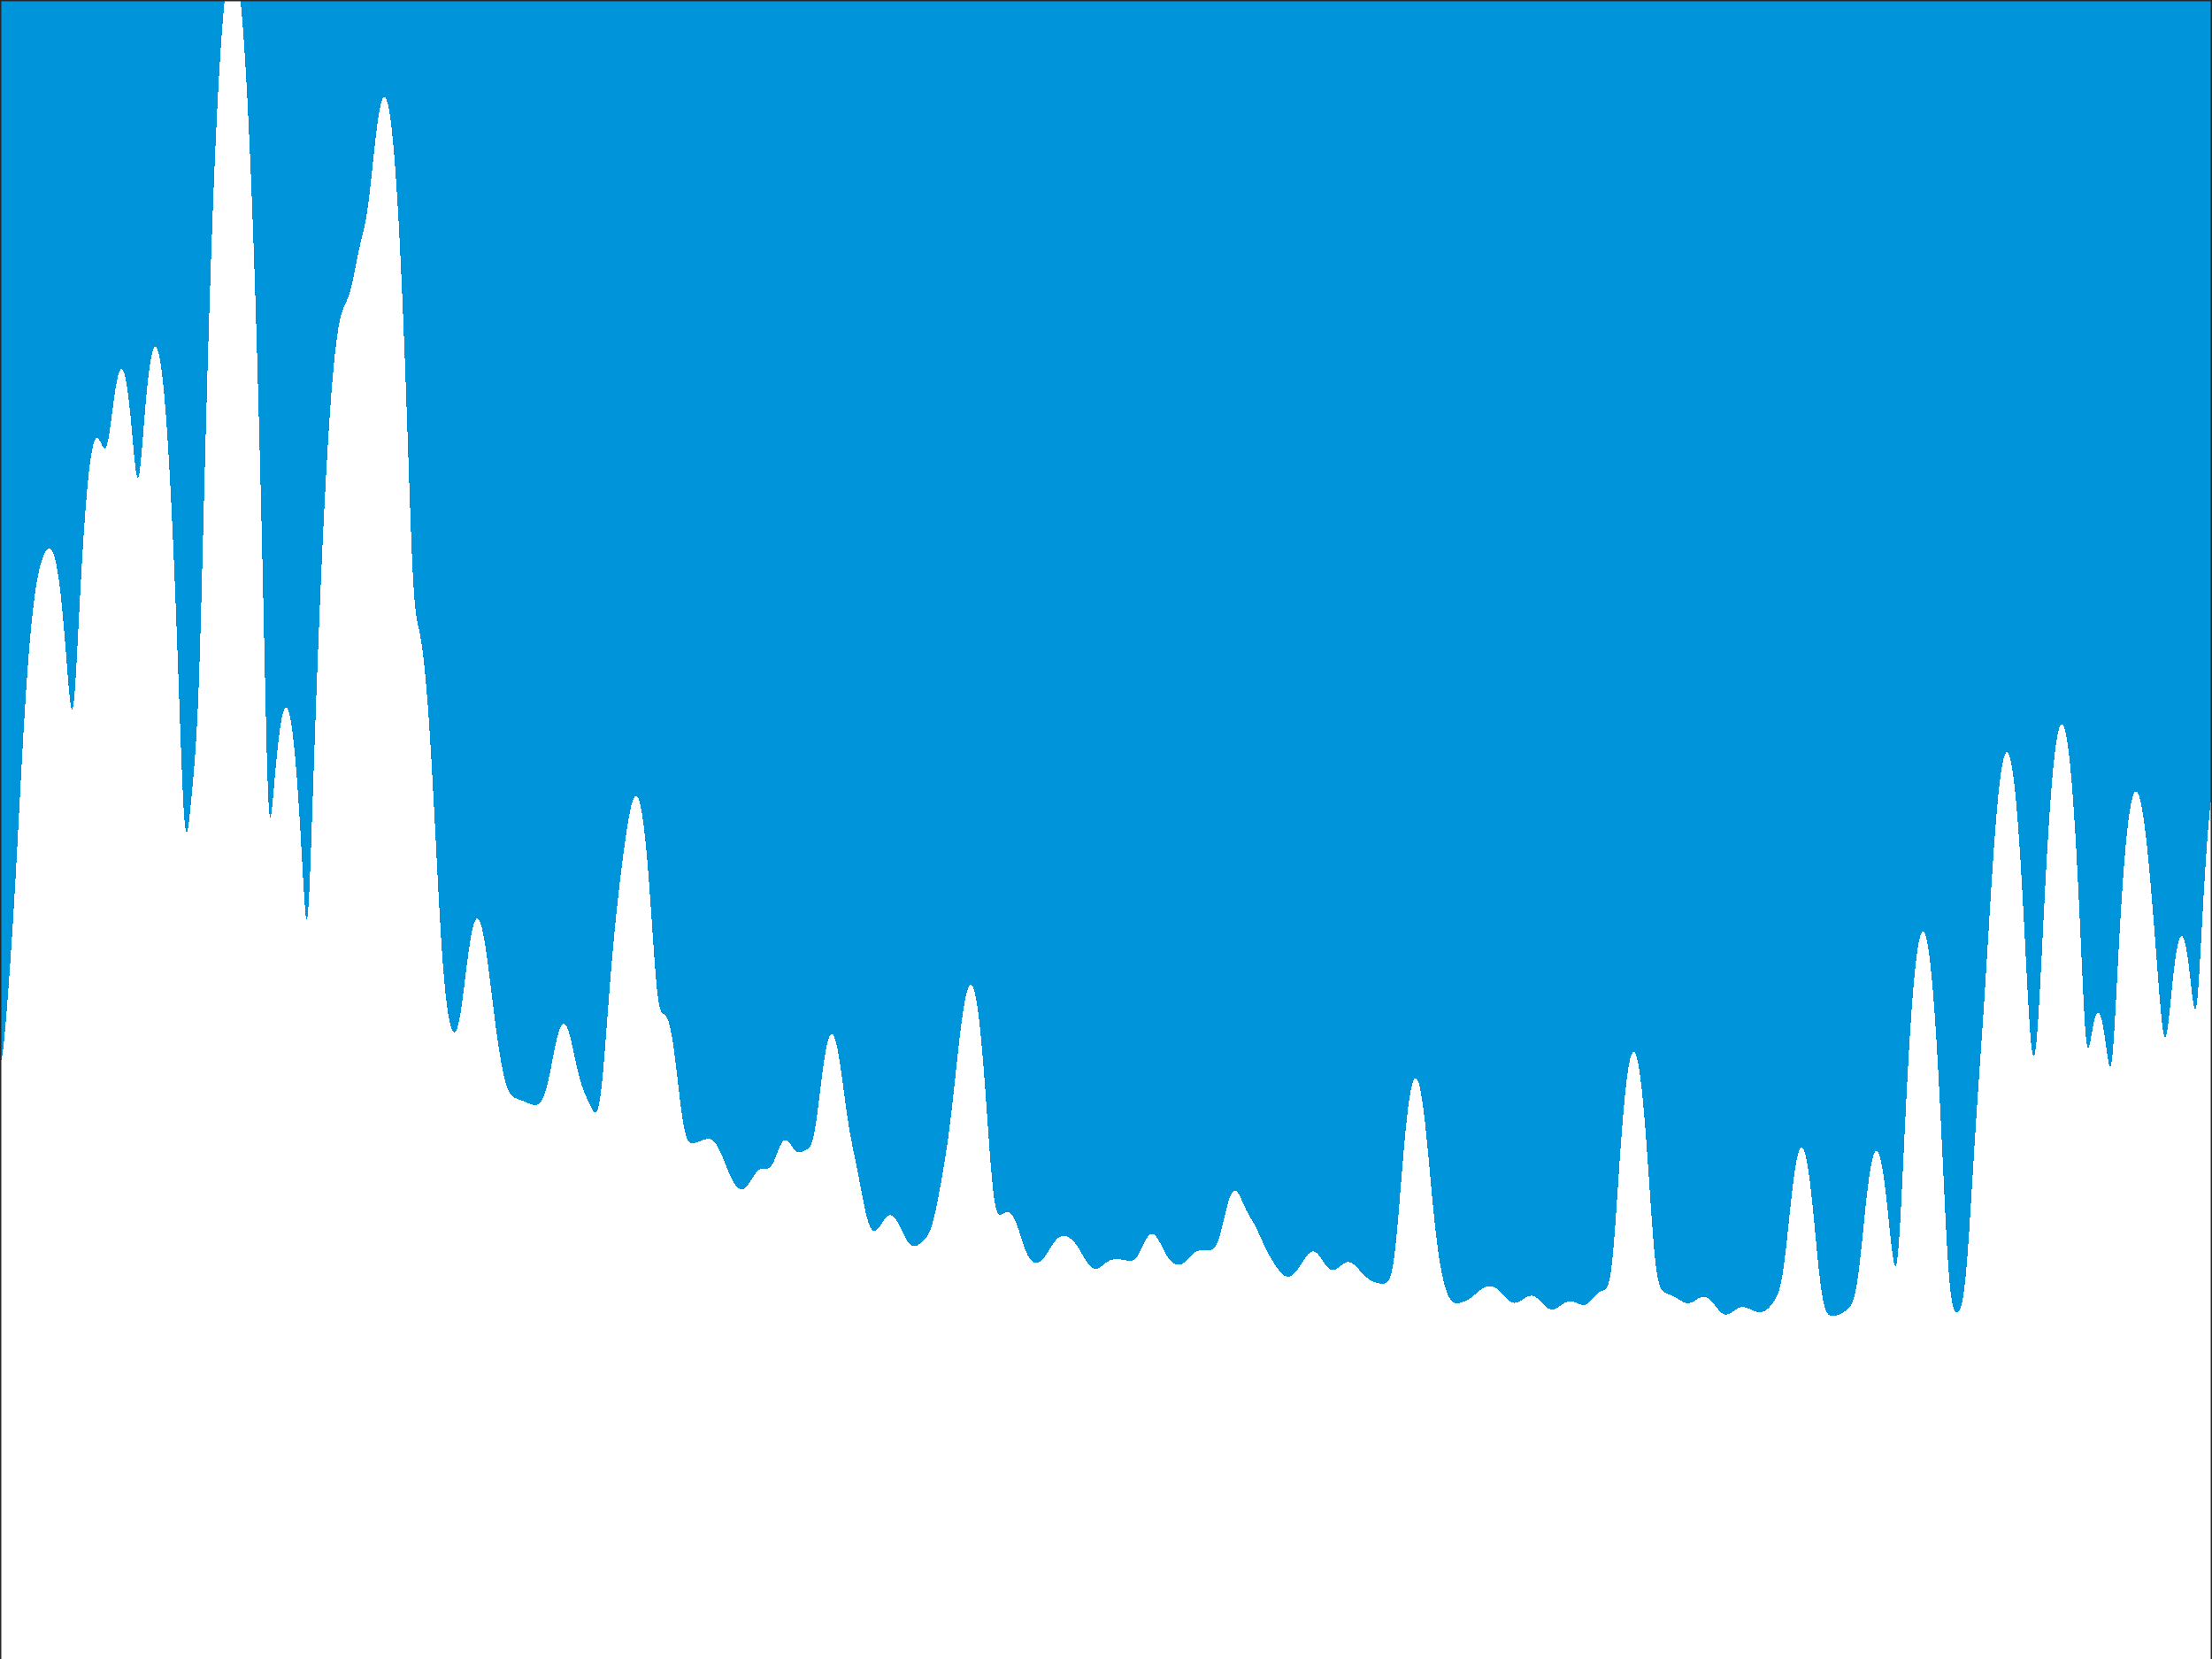 <?xml version="1.0"?>
<!DOCTYPE svg PUBLIC '-//W3C//DTD SVG 1.0//EN'
          'http://www.w3.org/TR/2001/REC-SVG-20010904/DTD/svg10.dtd'>
<svg xmlns:xlink="http://www.w3.org/1999/xlink" style="fill-opacity:1; color-rendering:auto; color-interpolation:auto; text-rendering:auto; stroke:black; stroke-linecap:square; stroke-miterlimit:10; shape-rendering:auto; stroke-opacity:1; fill:black; stroke-dasharray:none; font-weight:normal; stroke-width:1; font-family:'Dialog'; font-style:normal; stroke-linejoin:miter; font-size:12px; stroke-dashoffset:0; image-rendering:auto;" width="840" height="630" xmlns="http://www.w3.org/2000/svg"
preserveAspectRatio="false" ><rect width="100%" height="100%" fill="#333333" stroke="none"/><!--Generated by the Batik Graphics2D SVG Generator--><defs id="genericDefs"
  /><g
  ><defs id="defs1"
    ><clipPath clipPathUnits="userSpaceOnUse" id="clipPath1"
      ><path d="M0 0 L840 0 L840 630 L0 630 L0 0 Z"
      /></clipPath
    ></defs
    ><g style="fill:white; stroke:white;"
    ><rect x="0" y="0" width="840" style="clip-path:url(#clipPath1); stroke:none;" height="630"
    /></g
    ><g style="fill:white; text-rendering:optimizeSpeed; color-rendering:optimizeSpeed; image-rendering:optimizeSpeed; shape-rendering:crispEdges; stroke:white; color-interpolation:sRGB;"
    ><rect x="0" width="840" height="630" y="0" style="stroke:none;"
      /><path style="stroke:none;" d="M0 630 L840 630 L840 0 L0 0 Z"
      /><path d="M197.744 417.728 L198.154 417.881 L198.564 418.041 L198.974 418.209 L199.385 418.384 L199.795 418.562 L200.205 418.741 L200.615 418.918 L201.026 419.088 L201.436 419.246 L201.846 419.386 L202.256 419.501 L202.667 419.582 L203.077 419.619 L203.487 419.602 L203.897 419.516 L204.308 419.348 L204.718 419.079 L205.128 418.691 L205.538 418.164 L205.949 417.478 L206.359 416.615 L206.769 415.562 L207.179 414.309 L207.59 412.857 L208 411.215 L208.41 409.403 L208.821 407.451 L209.231 405.396 L209.641 403.285 L210.051 401.165 L210.462 399.086 L210.872 397.097 L211.282 395.242 L211.692 393.562 L212.103 392.093 L212.513 390.865 L212.923 389.9 L213.333 389.218 L213.744 388.831 L214.154 388.744 L214.564 388.959 L214.974 389.47 L215.385 390.265 L215.795 391.327 L216.205 392.631 L216.615 394.146 L217.026 395.834 L217.436 397.653 L217.846 399.555 L218.256 401.49 L218.667 403.408 L219.077 405.265 L219.487 407.023 L219.897 408.655 L220.308 410.149 L220.718 411.505 L221.128 412.733 L221.538 413.853 L221.949 414.892 L222.359 415.874 L222.769 416.821 L223.179 417.749 L223.59 418.664 L224 419.559 L224.41 420.415 L224.821 421.196 L225.231 421.851 L225.641 422.307 L226.051 422.474 L226.462 422.25 L226.872 421.52 L227.282 420.181 L227.692 418.152 L228.103 415.395 L228.513 411.926 L228.923 407.816 L229.333 403.178 L229.744 398.149 L230.154 392.872 L230.564 387.476 L230.974 382.074 L231.385 376.753 L231.795 371.577 L232.205 366.59 L232.615 361.817 L233.026 357.269 L233.436 352.944 L233.846 348.829 L234.256 344.908 L234.667 341.158 L235.077 337.556 L235.487 334.082 L235.897 330.719 L236.308 327.457 L236.718 324.296 L237.128 321.242 L237.538 318.312 L237.949 315.528 L238.359 312.919 L238.769 310.517 L239.179 308.355 L239.59 306.468 L240 304.886 L240.41 303.641 L240.821 302.757 L241.231 302.26 L241.641 302.17 L242.051 302.504 L242.462 303.278 L242.872 304.504 L243.282 306.191 L243.692 308.347 L244.103 310.977 L244.513 314.083 L244.923 317.662 L245.333 321.707 L245.744 326.203 L246.154 331.125 L246.564 336.433 L246.974 342.065 L247.385 347.933 L247.795 353.912 L248.205 359.833 L248.615 365.491 L249.026 370.653 L249.436 375.098 L249.846 378.664 L250.256 381.296 L250.667 383.061 L251.077 384.123 L251.487 384.701 L251.897 385.02 L252.308 385.275 L252.718 385.62 L253.128 386.169 L253.538 386.998 L253.949 388.155 L254.359 389.666 L254.769 391.541 L255.179 393.774 L255.59 396.345 L256 399.224 L256.41 402.366 L256.82 405.714 L257.231 409.196 L257.641 412.727 L258.051 416.212 L258.462 419.549 L258.872 422.642 L259.282 425.406 L259.692 427.779 L260.103 429.731 L260.513 431.263 L260.923 432.406 L261.333 433.209 L261.744 433.733 L262.154 434.041 L262.564 434.188 L262.974 434.221 L263.385 434.176 L263.795 434.082 L264.205 433.956 L264.615 433.812 L265.026 433.656 L265.436 433.494 L265.846 433.33 L266.256 433.167 L266.667 433.009 L267.077 432.86 L267.487 432.725 L267.897 432.612 L268.308 432.529 L268.718 432.485 L269.128 432.49 L269.538 432.552 L269.949 432.683 L270.359 432.89 L270.769 433.18 L271.18 433.559 L271.59 434.029 L272 434.591 L272.41 435.243 L272.82 435.978 L273.231 436.79 L273.641 437.668 L274.051 438.602 L274.462 439.577 L274.872 440.58 L275.282 441.598 L275.692 442.618 L276.103 443.627 L276.513 444.614 L276.923 445.568 L277.333 446.481 L277.744 447.343 L278.154 448.147 L278.564 448.885 L278.974 449.55 L279.385 450.134 L279.795 450.631 L280.205 451.035 L280.615 451.341 L281.026 451.544 L281.436 451.642 L281.846 451.634 L282.256 451.522 L282.667 451.307 L283.077 450.996 L283.487 450.596 L283.897 450.116 L284.308 449.569 L284.718 448.969 L285.128 448.332 L285.538 447.677 L285.949 447.022 L286.359 446.387 L286.769 445.792 L287.18 445.253 L287.59 444.785 L288 444.4 L288.41 444.104 L288.82 443.899 L289.231 443.779 L289.641 443.732 L290.051 443.739 L290.462 443.773 L290.872 443.804 L291.282 443.795 L291.692 443.709 L292.103 443.513 L292.513 443.179 L292.923 442.69 L293.333 442.041 L293.744 441.243 L294.154 440.319 L294.564 439.306 L294.974 438.245 L295.385 437.184 L295.795 436.168 L296.205 435.241 L296.615 434.44 L297.026 433.793 L297.436 433.321 L297.846 433.036 L298.256 432.94 L298.667 433.025 L299.077 433.276 L299.487 433.667 L299.897 434.167 L300.308 434.737 L300.718 435.337 L301.128 435.923 L301.538 436.456 L301.949 436.904 L302.359 437.245 L302.769 437.468 L303.18 437.577 L303.59 437.584 L304 437.512 L304.41 437.386 L304.82 437.23 L305.231 437.063 L305.641 436.893 L306.051 436.715 L306.462 436.507 L306.872 436.229 L307.282 435.827 L307.692 435.231 L308.103 434.365 L308.513 433.159 L308.923 431.557 L309.333 429.536 L309.744 427.104 L310.154 424.308 L310.564 421.226 L310.974 417.954 L311.385 414.596 L311.795 411.254 L312.205 408.018 L312.615 404.967 L313.026 402.166 L313.436 399.667 L313.846 397.509 L314.256 395.723 L314.667 394.329 L315.077 393.343 L315.487 392.772 L315.897 392.621 L316.308 392.887 L316.718 393.565 L317.128 394.642 L317.538 396.101 L317.949 397.92 L318.359 400.066 L318.769 402.503 L319.18 405.185 L319.59 408.056 L320 411.057 L320.41 414.122 L320.82 417.185 L321.231 420.184 L321.641 423.067 L322.051 425.796 L322.462 428.355 L322.872 430.744 L323.282 432.983 L323.692 435.105 L324.103 437.147 L324.513 439.151 L324.923 441.151 L325.333 443.175 L325.744 445.238 L326.154 447.346 L326.564 449.49 L326.974 451.652 L327.385 453.804 L327.795 455.912 L328.205 457.936 L328.615 459.835 L329.026 461.572 L329.436 463.112 L329.846 464.431 L330.256 465.511 L330.667 466.347 L331.077 466.942 L331.487 467.307 L331.897 467.461 L332.308 467.424 L332.718 467.222 L333.128 466.882 L333.538 466.431 L333.949 465.897 L334.359 465.305 L334.769 464.685 L335.18 464.062 L335.59 463.46 L336 462.903 L336.41 462.412 L336.82 462.005 L337.231 461.697 L337.641 461.501 L338.051 461.424 L338.462 461.473 L338.872 461.646 L339.282 461.943 L339.692 462.357 L340.103 462.879 L340.513 463.498 L340.923 464.2 L341.333 464.968 L341.744 465.787 L342.154 466.636 L342.564 467.499 L342.974 468.355 L343.385 469.186 L343.795 469.974 L344.205 470.704 L344.615 471.359 L345.026 471.928 L345.436 472.401 L345.846 472.771 L346.256 473.036 L346.667 473.198 L347.077 473.261 L347.487 473.233 L347.897 473.126 L348.308 472.951 L348.718 472.723 L349.128 472.452 L349.538 472.148 L349.949 471.817 L350.359 471.459 L350.769 471.07 L351.18 470.638 L351.59 470.148 L352 469.577 L352.41 468.902 L352.82 468.096 L353.231 467.139 L353.641 466.011 L354.051 464.702 L354.462 463.213 L354.872 461.551 L355.282 459.734 L355.692 457.783 L356.103 455.722 L356.513 453.575 L356.923 451.36 L357.333 449.089 L357.744 446.766 L358.154 444.384 L358.564 441.932 L358.974 439.388 L359.385 436.731 L359.795 433.935 L360.205 430.982 L360.615 427.856 L361.026 424.555 L361.436 421.088 L361.846 417.474 L362.256 413.745 L362.667 409.942 L363.077 406.111 L363.487 402.305 L363.897 398.573 L364.308 394.965 L364.718 391.528 L365.128 388.304 L365.538 385.333 L365.949 382.648 L366.359 380.28 L366.769 378.255 L367.18 376.596 L367.59 375.321 L368 374.449 L368.41 373.993 L368.82 373.965 L369.231 374.375 L369.641 375.231 L370.051 376.541 L370.462 378.307 L370.872 380.531 L371.282 383.215 L371.692 386.354 L372.103 389.94 L372.513 393.961 L372.923 398.398 L373.333 403.223 L373.744 408.394 L374.154 413.856 L374.564 419.534 L374.974 425.328 L375.385 431.112 L375.795 436.737 L376.205 442.034 L376.615 446.834 L377.026 450.99 L377.436 454.404 L377.846 457.043 L378.256 458.943 L378.667 460.196 L379.077 460.926 L379.487 461.261 L379.897 461.323 L380.308 461.211 L380.718 461.006 L381.128 460.768 L381.538 460.545 L381.949 460.371 L382.359 460.272 L382.769 460.268 L383.18 460.375 L383.59 460.605 L384 460.967 L384.41 461.465 L384.82 462.101 L385.231 462.872 L385.641 463.77 L386.051 464.785 L386.462 465.9 L386.872 467.096 L387.282 468.347 L387.692 469.628 L388.103 470.909 L388.513 472.162 L388.923 473.36 L389.333 474.478 L389.744 475.497 L390.154 476.403 L390.564 477.188 L390.974 477.85 L391.385 478.392 L391.795 478.82 L392.205 479.141 L392.615 479.364 L393.026 479.498 L393.436 479.549 L393.846 479.522 L394.256 479.419 L394.667 479.242 L395.077 478.992 L395.487 478.669 L395.897 478.275 L396.308 477.813 L396.718 477.289 L397.128 476.71 L397.538 476.086 L397.949 475.43 L398.359 474.755 L398.769 474.075 L399.18 473.406 L399.59 472.76 L400 472.151 L400.41 471.589 L400.82 471.082 L401.231 470.638 L401.641 470.259 L402.051 469.947 L402.462 469.702 L402.872 469.523 L403.282 469.406 L403.692 469.348 L404.103 469.346 L404.513 469.396 L404.923 469.497 L405.333 469.646 L405.744 469.842 L406.154 470.085 L406.564 470.375 L406.974 470.714 L407.385 471.101 L407.795 471.538 L408.205 472.023 L408.615 472.555 L409.026 473.132 L409.436 473.75 L409.846 474.402 L410.256 475.082 L410.667 475.781 L411.077 476.49 L411.487 477.197 L411.897 477.89 L412.308 478.559 L412.718 479.191 L413.128 479.775 L413.538 480.3 L413.949 480.757 L414.359 481.137 L414.769 481.436 L415.18 481.65 L415.59 481.778 L416 481.822 L416.41 481.785 L416.82 481.675 L417.231 481.5 L417.641 481.271 L418.051 481 L418.462 480.699 L418.872 480.381 L419.282 480.059 L419.692 479.742 L420.103 479.442 L420.513 479.166 L420.923 478.919 L421.333 478.707 L421.744 478.531 L422.154 478.391 L422.564 478.286 L422.974 478.214 L423.385 478.169 L423.795 478.15 L424.205 478.151 L424.615 478.17 L425.026 478.203 L425.436 478.248 L425.846 478.304 L426.256 478.369 L426.667 478.441 L427.077 478.52 L427.487 478.6 L427.897 478.678 L428.308 478.746 L428.718 478.793 L429.128 478.808 L429.538 478.776 L429.949 478.682 L430.359 478.512 L430.769 478.251 L431.18 477.89 L431.59 477.424 L432 476.853 L432.41 476.187 L432.82 475.438 L433.231 474.626 L433.641 473.776 L434.051 472.914 L434.462 472.068 L434.872 471.266 L435.282 470.533 L435.692 469.892 L436.103 469.362 L436.513 468.958 L436.923 468.69 L437.333 468.565 L437.744 468.585 L438.154 468.747 L438.564 469.045 L438.974 469.47 L439.385 470.007 L439.795 470.639 L440.205 471.35 L440.615 472.117 L441.026 472.919 L441.436 473.736 L441.846 474.546 L442.256 475.333 L442.667 476.081 L443.077 476.777 L443.487 477.414 L443.897 477.987 L444.308 478.494 L444.718 478.935 L445.128 479.311 L445.538 479.625 L445.949 479.878 L446.359 480.073 L446.769 480.208 L447.18 480.283 L447.59 480.296 L448 480.246 L448.41 480.132 L448.82 479.954 L449.231 479.714 L449.641 479.416 L450.051 479.067 L450.462 478.678 L450.872 478.26 L451.282 477.825 L451.692 477.387 L452.103 476.96 L452.513 476.557 L452.923 476.186 L453.333 475.858 L453.744 475.576 L454.154 475.344 L454.564 475.162 L454.974 475.026 L455.385 474.933 L455.795 474.876 L456.205 474.849 L456.615 474.844 L457.026 474.855 L457.436 474.874 L457.846 474.895 L458.256 474.91 L458.667 474.911 L459.077 474.888 L459.487 474.827 L459.897 474.713 L460.308 474.526 L460.718 474.241 L461.128 473.834 L461.538 473.281 L461.949 472.557 L462.359 471.648 L462.769 470.548 L463.18 469.261 L463.59 467.806 L464 466.214 L464.41 464.525 L464.82 462.788 L465.231 461.053 L465.641 459.37 L466.051 457.787 L466.462 456.347 L466.872 455.084 L467.282 454.027 L467.692 453.195 L468.103 452.6 L468.513 452.248 L468.923 452.132 L469.333 452.244 L469.744 452.565 L470.154 453.07 L470.564 453.73 L470.974 454.51 L471.385 455.375 L471.795 456.289 L472.205 457.216 L472.615 458.131 L473.026 459.01 L473.436 459.843 L473.846 460.626 L474.256 461.363 L474.667 462.068 L475.077 462.755 L475.487 463.442 L475.897 464.145 L476.308 464.877 L476.718 465.647 L477.128 466.457 L477.538 467.307 L477.949 468.19 L478.359 469.097 L478.769 470.016 L479.18 470.936 L479.59 471.845 L480 472.734 L480.41 473.594 L480.82 474.424 L481.231 475.222 L481.641 475.989 L482.051 476.728 L482.462 477.445 L482.872 478.142 L483.282 478.822 L483.692 479.487 L484.103 480.136 L484.513 480.766 L484.923 481.373 L485.333 481.951 L485.744 482.493 L486.154 482.993 L486.564 483.442 L486.974 483.835 L487.385 484.166 L487.795 484.431 L488.205 484.626 L488.615 484.749 L489.026 484.799 L489.436 484.775 L489.846 484.678 L490.256 484.508 L490.667 484.267 L491.077 483.956 L491.487 483.579 L491.897 483.141 L492.308 482.646 L492.718 482.102 L493.128 481.516 L493.538 480.898 L493.949 480.259 L494.359 479.61 L494.769 478.964 L495.18 478.333 L495.59 477.731 L496 477.169 L496.41 476.659 L496.82 476.214 L497.231 475.844 L497.641 475.558 L498.051 475.363 L498.462 475.265 L498.872 475.269 L499.282 475.376 L499.692 475.584 L500.103 475.889 L500.513 476.283 L500.923 476.756 L501.333 477.294 L501.744 477.88 L502.154 478.496 L502.564 479.12 L502.974 479.732 L503.385 480.311 L503.795 480.838 L504.205 481.297 L504.615 481.676 L505.026 481.965 L505.436 482.162 L505.846 482.265 L506.256 482.28 L506.667 482.212 L507.077 482.07 L507.487 481.867 L507.897 481.614 L508.308 481.324 L508.718 481.01 L509.128 480.688 L509.538 480.369 L509.949 480.068 L510.359 479.799 L510.769 479.571 L511.18 479.397 L511.59 479.285 L512 479.24 L512.41 479.268 L512.821 479.369 L513.231 479.542 L513.641 479.783 L514.051 480.084 L514.462 480.438 L514.872 480.834 L515.282 481.263 L515.692 481.713 L516.102 482.174 L516.513 482.636 L516.923 483.091 L517.333 483.534 L517.744 483.958 L518.154 484.36 L518.564 484.738 L518.974 485.091 L519.385 485.416 L519.795 485.715 L520.205 485.987 L520.615 486.232 L521.026 486.452 L521.436 486.646 L521.846 486.817 L522.256 486.965 L522.667 487.093 L523.077 487.201 L523.487 487.291 L523.897 487.363 L524.308 487.416 L524.718 487.447 L525.128 487.45 L525.538 487.412 L525.949 487.317 L526.359 487.138 L526.769 486.837 L527.179 486.363 L527.59 485.651 L528 484.623 L528.41 483.193 L528.821 481.278 L529.231 478.811 L529.641 475.758 L530.051 472.127 L530.462 467.974 L530.872 463.393 L531.282 458.505 L531.692 453.442 L532.102 448.332 L532.513 443.289 L532.923 438.41 L533.333 433.775 L533.744 429.447 L534.154 425.475 L534.564 421.894 L534.974 418.733 L535.385 416.011 L535.795 413.743 L536.205 411.939 L536.615 410.605 L537.026 409.745 L537.436 409.359 L537.846 409.448 L538.256 410.007 L538.667 411.031 L539.077 412.511 L539.487 414.436 L539.898 416.789 L540.308 419.552 L540.718 422.698 L541.128 426.194 L541.538 430.001 L541.949 434.07 L542.359 438.344 L542.769 442.754 L543.179 447.229 L543.59 451.691 L544 456.062 L544.41 460.27 L544.821 464.255 L545.231 467.974 L545.641 471.402 L546.051 474.53 L546.462 477.365 L546.872 479.924 L547.282 482.225 L547.692 484.288 L548.103 486.13 L548.513 487.762 L548.923 489.194 L549.333 490.435 L549.744 491.492 L550.154 492.374 L550.564 493.094 L550.974 493.666 L551.385 494.105 L551.795 494.429 L552.205 494.654 L552.615 494.796 L553.026 494.87 L553.436 494.888 L553.846 494.861 L554.256 494.798 L554.667 494.704 L555.077 494.586 L555.487 494.445 L555.898 494.286 L556.308 494.108 L556.718 493.911 L557.128 493.696 L557.538 493.463 L557.949 493.209 L558.359 492.936 L558.769 492.643 L559.179 492.332 L559.59 492.005 L560 491.666 L560.41 491.318 L560.821 490.968 L561.231 490.62 L561.641 490.282 L562.051 489.958 L562.462 489.655 L562.872 489.377 L563.282 489.129 L563.692 488.913 L564.103 488.734 L564.513 488.591 L564.923 488.487 L565.333 488.424 L565.744 488.401 L566.154 488.421 L566.564 488.485 L566.974 488.592 L567.385 488.746 L567.795 488.945 L568.205 489.19 L568.615 489.479 L569.026 489.812 L569.436 490.183 L569.846 490.587 L570.256 491.019 L570.667 491.468 L571.077 491.927 L571.487 492.383 L571.897 492.826 L572.308 493.244 L572.718 493.626 L573.128 493.964 L573.538 494.248 L573.949 494.474 L574.359 494.636 L574.769 494.734 L575.179 494.769 L575.59 494.741 L576 494.656 L576.41 494.52 L576.821 494.34 L577.231 494.123 L577.641 493.878 L578.051 493.614 L578.462 493.342 L578.872 493.072 L579.282 492.813 L579.692 492.577 L580.102 492.373 L580.513 492.211 L580.923 492.099 L581.333 492.044 L581.744 492.05 L582.154 492.123 L582.564 492.261 L582.974 492.464 L583.385 492.727 L583.795 493.045 L584.205 493.409 L584.615 493.808 L585.026 494.232 L585.436 494.668 L585.846 495.103 L586.256 495.523 L586.667 495.918 L587.077 496.275 L587.487 496.586 L587.897 496.843 L588.308 497.041 L588.718 497.176 L589.128 497.247 L589.538 497.256 L589.949 497.204 L590.359 497.096 L590.769 496.938 L591.179 496.736 L591.59 496.499 L592 496.234 L592.41 495.952 L592.821 495.663 L593.231 495.376 L593.641 495.1 L594.051 494.846 L594.462 494.62 L594.872 494.431 L595.282 494.285 L595.692 494.185 L596.102 494.133 L596.513 494.13 L596.923 494.175 L597.333 494.264 L597.744 494.39 L598.154 494.547 L598.564 494.724 L598.974 494.912 L599.385 495.098 L599.795 495.27 L600.205 495.414 L600.615 495.519 L601.026 495.572 L601.436 495.564 L601.846 495.488 L602.256 495.339 L602.667 495.117 L603.077 494.825 L603.487 494.47 L603.898 494.062 L604.308 493.616 L604.718 493.147 L605.128 492.671 L605.538 492.205 L605.949 491.765 L606.359 491.365 L606.769 491.015 L607.179 490.723 L607.59 490.488 L608 490.306 L608.41 490.161 L608.821 490.025 L609.231 489.856 L609.641 489.59 L610.051 489.14 L610.462 488.396 L610.872 487.223 L611.282 485.484 L611.692 483.053 L612.102 479.849 L612.513 475.858 L612.923 471.141 L613.333 465.827 L613.744 460.084 L614.154 454.095 L614.564 448.03 L614.974 442.036 L615.385 436.232 L615.795 430.709 L616.205 425.536 L616.615 420.764 L617.026 416.428 L617.436 412.555 L617.846 409.163 L618.256 406.264 L618.667 403.867 L619.077 401.979 L619.487 400.603 L619.898 399.741 L620.308 399.396 L620.718 399.567 L621.128 400.254 L621.538 401.456 L621.949 403.171 L622.359 405.394 L622.769 408.12 L623.179 411.342 L623.59 415.045 L624 419.215 L624.41 423.825 L624.821 428.843 L625.231 434.221 L625.641 439.895 L626.051 445.781 L626.462 451.768 L626.872 457.722 L627.282 463.484 L627.692 468.884 L628.103 473.76 L628.513 477.983 L628.923 481.48 L629.333 484.248 L629.744 486.344 L630.154 487.872 L630.564 488.951 L630.974 489.698 L631.385 490.213 L631.795 490.576 L632.205 490.843 L632.615 491.053 L633.026 491.232 L633.436 491.396 L633.846 491.555 L634.256 491.716 L634.667 491.885 L635.077 492.064 L635.487 492.256 L635.898 492.463 L636.308 492.686 L636.718 492.924 L637.128 493.175 L637.538 493.434 L637.949 493.696 L638.359 493.953 L638.769 494.196 L639.179 494.417 L639.59 494.606 L640 494.754 L640.41 494.854 L640.821 494.901 L641.231 494.892 L641.641 494.827 L642.051 494.709 L642.462 494.543 L642.872 494.338 L643.282 494.103 L643.692 493.849 L644.102 493.587 L644.513 493.33 L644.923 493.09 L645.333 492.877 L645.744 492.7 L646.154 492.568 L646.564 492.488 L646.974 492.467 L647.385 492.506 L647.795 492.61 L648.205 492.777 L648.615 493.009 L649.026 493.302 L649.436 493.652 L649.846 494.054 L650.256 494.5 L650.667 494.982 L651.077 495.49 L651.487 496.011 L651.897 496.533 L652.308 497.041 L652.718 497.522 L653.128 497.963 L653.538 498.349 L653.949 498.671 L654.359 498.921 L654.769 499.091 L655.179 499.181 L655.59 499.191 L656 499.127 L656.41 498.997 L656.821 498.809 L657.231 498.577 L657.641 498.313 L658.051 498.03 L658.462 497.742 L658.872 497.46 L659.282 497.195 L659.692 496.957 L660.102 496.753 L660.513 496.588 L660.923 496.466 L661.333 496.39 L661.744 496.36 L662.154 496.374 L662.564 496.429 L662.974 496.523 L663.385 496.649 L663.795 496.804 L664.205 496.978 L664.615 497.168 L665.026 497.363 L665.436 497.559 L665.846 497.746 L666.256 497.919 L666.667 498.07 L667.077 498.193 L667.487 498.283 L667.898 498.335 L668.308 498.344 L668.718 498.307 L669.128 498.223 L669.538 498.089 L669.949 497.906 L670.359 497.673 L670.769 497.392 L671.179 497.064 L671.59 496.694 L672 496.283 L672.41 495.834 L672.821 495.346 L673.231 494.817 L673.641 494.237 L674.051 493.589 L674.462 492.849 L674.872 491.978 L675.282 490.929 L675.692 489.645 L676.102 488.068 L676.513 486.144 L676.923 483.833 L677.333 481.12 L677.744 478.024 L678.154 474.591 L678.564 470.896 L678.974 467.033 L679.385 463.1 L679.795 459.196 L680.205 455.41 L680.615 451.822 L681.026 448.495 L681.436 445.483 L681.846 442.828 L682.256 440.562 L682.667 438.71 L683.077 437.29 L683.487 436.314 L683.898 435.791 L684.308 435.727 L684.718 436.122 L685.128 436.976 L685.538 438.283 L685.949 440.036 L686.359 442.222 L686.769 444.824 L687.179 447.819 L687.59 451.175 L688 454.853 L688.41 458.802 L688.821 462.958 L689.231 467.243 L689.641 471.567 L690.051 475.828 L690.462 479.917 L690.872 483.728 L691.282 487.168 L691.692 490.168 L692.103 492.692 L692.513 494.737 L692.923 496.331 L693.333 497.528 L693.744 498.39 L694.154 498.983 L694.564 499.37 L694.974 499.602 L695.385 499.721 L695.795 499.76 L696.205 499.743 L696.615 499.684 L697.026 499.596 L697.436 499.484 L697.846 499.352 L698.256 499.2 L698.667 499.029 L699.077 498.838 L699.487 498.627 L699.898 498.395 L700.308 498.141 L700.718 497.863 L701.128 497.555 L701.538 497.21 L701.949 496.812 L702.359 496.339 L702.769 495.758 L703.179 495.023 L703.59 494.081 L704 492.868 L704.41 491.32 L704.821 489.382 L705.231 487.017 L705.641 484.215 L706.051 481.003 L706.462 477.437 L706.872 473.604 L707.282 469.601 L707.692 465.535 L708.102 461.505 L708.513 457.602 L708.923 453.904 L709.333 450.474 L709.744 447.364 L710.154 444.614 L710.564 442.255 L710.974 440.31 L711.385 438.797 L711.795 437.726 L712.205 437.105 L712.615 436.939 L713.026 437.228 L713.436 437.969 L713.846 439.157 L714.256 440.782 L714.667 442.83 L715.077 445.283 L715.487 448.114 L715.898 451.288 L716.308 454.762 L716.718 458.477 L717.128 462.357 L717.538 466.301 L717.949 470.178 L718.359 473.816 L718.769 476.988 L719.179 479.407 L719.59 480.734 L720 480.619 L720.41 478.788 L720.821 475.136 L721.231 469.785 L721.641 463.049 L722.051 455.334 L722.462 447.04 L722.872 438.505 L723.282 429.982 L723.692 421.653 L724.102 413.641 L724.513 406.03 L724.923 398.873 L725.333 392.206 L725.744 386.05 L726.154 380.419 L726.564 375.32 L726.974 370.759 L727.385 366.737 L727.795 363.254 L728.205 360.311 L728.615 357.906 L729.026 356.04 L729.436 354.71 L729.846 353.916 L730.256 353.659 L730.667 353.936 L731.077 354.75 L731.487 356.099 L731.897 357.984 L732.308 360.406 L732.718 363.365 L733.128 366.862 L733.538 370.896 L733.949 375.466 L734.359 380.569 L734.769 386.201 L735.179 392.353 L735.59 399.01 L736 406.152 L736.41 413.744 L736.821 421.739 L737.231 430.063 L737.641 438.614 L738.051 447.251 L738.462 455.787 L738.872 463.991 L739.282 471.604 L739.692 478.374 L740.103 484.104 L740.513 488.701 L740.923 492.192 L741.333 494.702 L741.744 496.41 L742.154 497.498 L742.564 498.115 L742.974 498.37 L743.385 498.322 L743.795 497.987 L744.205 497.339 L744.615 496.318 L745.026 494.837 L745.436 492.79 L745.846 490.076 L746.256 486.618 L746.667 482.389 L747.077 477.423 L747.487 471.816 L747.898 465.706 L748.308 459.249 L748.718 452.599 L749.128 445.888 L749.538 439.218 L749.949 432.661 L750.359 426.257 L750.769 420.016 L751.179 413.923 L751.59 407.943 L752 402.024 L752.41 396.103 L752.821 390.117 L753.231 384.011 L753.641 377.75 L754.051 371.323 L754.462 364.747 L754.872 358.068 L755.282 351.351 L755.692 344.671 L756.102 338.108 L756.513 331.738 L756.923 325.63 L757.333 319.841 L757.744 314.419 L758.154 309.404 L758.564 304.824 L758.974 300.702 L759.385 297.056 L759.795 293.899 L760.205 291.241 L760.615 289.088 L761.026 287.445 L761.436 286.318 L761.846 285.707 L762.256 285.617 L762.667 286.049 L763.077 287.004 L763.487 288.485 L763.898 290.492 L764.308 293.026 L764.718 296.089 L765.128 299.68 L765.538 303.799 L765.949 308.442 L766.359 313.605 L766.769 319.278 L767.179 325.447 L767.59 332.087 L768 339.161 L768.41 346.611 L768.821 354.352 L769.231 362.259 L769.641 370.155 L770.051 377.801 L770.462 384.894 L770.872 391.087 L771.282 396.028 L771.692 399.422 L772.103 401.078 L772.513 400.933 L772.923 399.033 L773.333 395.503 L773.744 390.538 L774.154 384.38 L774.564 377.308 L774.974 369.613 L775.385 361.566 L775.795 353.399 L776.205 345.3 L776.615 337.414 L777.026 329.843 L777.436 322.661 L777.846 315.921 L778.256 309.655 L778.667 303.886 L779.077 298.628 L779.487 293.89 L779.897 289.677 L780.308 285.991 L780.718 282.833 L781.128 280.204 L781.538 278.103 L781.949 276.529 L782.359 275.483 L782.769 274.963 L783.179 274.97 L783.59 275.504 L784 276.567 L784.41 278.16 L784.821 280.285 L785.231 282.945 L785.641 286.142 L786.051 289.881 L786.462 294.165 L786.872 298.999 L787.282 304.388 L787.692 310.334 L788.103 316.838 L788.513 323.897 L788.923 331.497 L789.333 339.607 L789.744 348.165 L790.154 357.055 L790.564 366.076 L790.974 374.894 L791.385 383.017 L791.795 389.827 L792.205 394.729 L792.615 397.416 L793.026 398.03 L793.436 397.08 L793.846 395.193 L794.256 392.906 L794.667 390.602 L795.077 388.52 L795.487 386.802 L795.898 385.526 L796.308 384.732 L796.718 384.441 L797.128 384.66 L797.538 385.39 L797.949 386.623 L798.359 388.342 L798.769 390.513 L799.179 393.077 L799.59 395.932 L800 398.903 L800.41 401.713 L800.821 403.953 L801.231 405.097 L801.641 404.606 L802.051 402.13 L802.462 397.674 L802.872 391.604 L803.282 384.464 L803.692 376.781 L804.102 368.962 L804.513 361.282 L804.923 353.911 L805.333 346.949 L805.744 340.448 L806.154 334.437 L806.564 328.927 L806.974 323.921 L807.385 319.417 L807.795 315.411 L808.205 311.897 L808.615 308.868 L809.026 306.317 L809.436 304.238 L809.846 302.623 L810.256 301.465 L810.667 300.757 L811.077 300.492 L811.487 300.662 L811.897 301.26 L812.308 302.275 L812.718 303.7 L813.128 305.522 L813.538 307.732 L813.949 310.314 L814.359 313.255 L814.769 316.536 L815.179 320.139 L815.59 324.043 L816 328.224 L816.41 332.656 L816.821 337.313 L817.231 342.167 L817.641 347.19 L818.051 352.349 L818.462 357.613 L818.872 362.941 L819.282 368.28 L819.692 373.556 L820.103 378.656 L820.513 383.419 L820.923 387.622 L821.333 390.985 L821.744 393.221 L822.154 394.101 L822.564 393.546 L822.974 391.668 L823.385 388.737 L823.795 385.094 L824.205 381.076 L824.615 376.961 L825.026 372.958 L825.436 369.214 L825.846 365.829 L826.256 362.867 L826.667 360.37 L827.077 358.363 L827.487 356.863 L827.898 355.88 L828.308 355.42 L828.718 355.486 L829.128 356.079 L829.538 357.196 L829.949 358.832 L830.359 360.974 L830.769 363.598 L831.179 366.656 L831.59 370.069 L832 373.691 L832.41 377.286 L832.821 380.484 L833.231 382.772 L833.641 383.562 L834.051 382.374 L834.462 379.06 L834.872 373.885 L835.282 367.394 L835.692 360.169 L836.102 352.689 L836.513 345.287 L836.923 338.17 L837.333 331.461 L837.744 325.23 L838.154 319.513 L838.564 314.329 L838.974 309.685 L839.385 305.583 L839.795 302.023 L840 300.513 L840 299.091 L840 299.07 L840 296.773 L840 296.72 L840 296.677 L840 294.898 L840 294.842 L840 293.594 L840 293.539 L840 292.803 L840 292.759 L840 292.742 L840 245.57 L840 200.742 L840 200.118 L840 199.811 L840 199.493 L840 191.047 L840 190.933 L840 187.462 L840 65.286 L840 64.831 L840 64.788 L840 60.909 L840 0 L91.303 0 L91.303 0 L85.306 0 L85.306 0 L0 0 L0 403.695 L0.41 403.021 L0.821 401.067 L1.231 398.022 L1.641 394.128 L2.051 389.621 L2.462 384.69 L2.872 379.461 L3.282 374.005 L3.692 368.341 L4.103 362.455 L4.513 356.317 L4.923 349.892 L5.333 343.159 L5.744 336.119 L6.154 328.803 L6.564 321.271 L6.974 313.599 L7.385 305.88 L7.795 298.206 L8.205 290.663 L8.615 283.327 L9.026 276.263 L9.436 269.52 L9.846 263.135 L10.256 257.137 L10.667 251.541 L11.077 246.358 L11.487 241.589 L11.897 237.23 L12.308 233.273 L12.718 229.704 L13.128 226.504 L13.539 223.653 L13.949 221.125 L14.359 218.895 L14.769 216.935 L15.18 215.219 L15.59 213.72 L16 212.419 L16.41 211.297 L16.82 210.344 L17.231 209.556 L17.641 208.938 L18.051 208.5 L18.462 208.258 L18.872 208.235 L19.282 208.453 L19.692 208.94 L20.103 209.722 L20.513 210.824 L20.923 212.268 L21.333 214.076 L21.744 216.264 L22.154 218.846 L22.564 221.829 L22.974 225.217 L23.385 229.006 L23.795 233.183 L24.205 237.725 L24.615 242.585 L25.026 247.689 L25.436 252.911 L25.846 258.049 L26.256 262.785 L26.667 266.662 L27.077 269.103 L27.487 269.541 L27.897 267.645 L28.308 263.5 L28.718 257.565 L29.128 250.456 L29.538 242.743 L29.949 234.852 L30.359 227.07 L30.769 219.576 L31.18 212.477 L31.59 205.837 L32 199.692 L32.41 194.062 L32.821 188.958 L33.231 184.383 L33.641 180.338 L34.051 176.821 L34.462 173.827 L34.872 171.35 L35.282 169.381 L35.692 167.906 L36.103 166.911 L36.513 166.369 L36.923 166.246 L37.333 166.496 L37.744 167.052 L38.154 167.822 L38.564 168.691 L38.974 169.51 L39.385 170.11 L39.795 170.314 L40.205 169.967 L40.615 168.97 L41.026 167.303 L41.436 165.032 L41.846 162.29 L42.256 159.249 L42.667 156.086 L43.077 152.962 L43.487 150.011 L43.897 147.334 L44.308 145.011 L44.718 143.096 L45.128 141.63 L45.538 140.641 L45.949 140.148 L46.359 140.163 L46.769 140.698 L47.179 141.756 L47.59 143.341 L48 145.452 L48.41 148.083 L48.821 151.218 L49.231 154.829 L49.641 158.863 L50.051 163.226 L50.462 167.767 L50.872 172.242 L51.282 176.297 L51.692 179.475 L52.103 181.292 L52.513 181.391 L52.923 179.701 L53.333 176.473 L53.744 172.159 L54.154 167.243 L54.564 162.128 L54.974 157.104 L55.385 152.359 L55.795 148.01 L56.205 144.124 L56.615 140.74 L57.026 137.88 L57.436 135.552 L57.846 133.764 L58.256 132.517 L58.667 131.811 L59.077 131.647 L59.487 132.025 L59.897 132.946 L60.308 134.41 L60.718 136.418 L61.128 138.972 L61.538 142.075 L61.949 145.728 L62.359 149.937 L62.769 154.703 L63.179 160.032 L63.59 165.927 L64 172.392 L64.41 179.431 L64.82 187.048 L65.231 195.242 L65.641 204.011 L66.051 213.348 L66.462 223.236 L66.872 233.642 L67.282 244.511 L67.692 255.742 L68.103 267.171 L68.513 278.526 L68.923 289.391 L69.333 299.178 L69.744 307.182 L70.154 312.778 L70.564 315.68 L70.974 316.084 L71.385 314.528 L71.795 311.635 L72.205 307.925 L72.615 303.755 L73.026 299.326 L73.436 294.695 L73.846 289.77 L74.256 284.285 L74.667 277.802 L75.077 269.773 L75.487 259.743 L75.897 247.591 L76.308 233.63 L76.718 218.457 L77.128 202.703 L77.538 186.875 L77.949 171.318 L78.359 156.242 L78.769 141.766 L79.18 127.951 L79.59 114.824 L80 102.393 L80.41 90.654 L80.82 79.598 L81.231 69.214 L81.641 59.488 L82.051 50.409 L82.462 41.963 L82.872 34.139 L83.282 26.926 L83.692 20.314 L84.103 14.295 L84.513 8.859 L84.923 4 L85.306 0 L91.303 0 L91.487 1.795 L91.897 6.369 L92.308 11.517 L92.718 17.246 L93.128 23.563 L93.538 30.478 L93.949 37.999 L94.359 46.139 L94.769 54.909 L95.18 64.322 L95.59 74.393 L96 85.139 L96.41 96.576 L96.82 108.725 L97.231 121.604 L97.641 135.236 L98.051 149.642 L98.462 164.84 L98.872 180.843 L99.282 197.647 L99.692 215.211 L100.103 233.414 L100.513 251.962 L100.923 270.209 L101.333 286.9 L101.744 300.128 L102.154 308.127 L102.564 310.711 L102.974 309.369 L103.385 305.891 L103.795 301.498 L104.205 296.844 L104.615 292.26 L105.026 287.916 L105.436 283.914 L105.846 280.314 L106.256 277.157 L106.667 274.473 L107.077 272.279 L107.487 270.59 L107.897 269.414 L108.308 268.757 L108.718 268.626 L109.128 269.022 L109.538 269.949 L109.949 271.409 L110.359 273.403 L110.769 275.932 L111.18 278.999 L111.59 282.603 L112 286.744 L112.41 291.42 L112.82 296.625 L113.231 302.348 L113.641 308.568 L114.051 315.242 L114.462 322.287 L114.872 329.538 L115.282 336.672 L115.692 343.088 L116.103 347.796 L116.513 349.505 L116.923 347.2 L117.333 340.875 L117.744 331.535 L118.154 320.459 L118.564 308.624 L118.974 296.618 L119.385 284.746 L119.795 273.159 L120.205 261.928 L120.615 251.083 L121.026 240.636 L121.436 230.595 L121.846 220.96 L122.256 211.735 L122.667 202.923 L123.077 194.527 L123.487 186.552 L123.897 179.003 L124.308 171.885 L124.718 165.204 L125.128 158.965 L125.538 153.171 L125.949 147.825 L126.359 142.929 L126.769 138.483 L127.18 134.483 L127.59 130.925 L128 127.799 L128.41 125.09 L128.821 122.778 L129.231 120.835 L129.641 119.224 L130.051 117.9 L130.462 116.803 L130.872 115.864 L131.282 115.006 L131.692 114.144 L132.103 113.199 L132.513 112.099 L132.923 110.795 L133.333 109.264 L133.744 107.515 L134.154 105.585 L134.564 103.529 L134.974 101.414 L135.385 99.304 L135.795 97.254 L136.205 95.3 L136.615 93.456 L137.026 91.71 L137.436 90.026 L137.846 88.339 L138.256 86.57 L138.667 84.626 L139.077 82.419 L139.487 79.878 L139.897 76.969 L140.308 73.703 L140.718 70.133 L141.128 66.346 L141.538 62.452 L141.949 58.565 L142.359 54.791 L142.769 51.226 L143.179 47.947 L143.59 45.017 L144 42.485 L144.41 40.387 L144.821 38.752 L145.231 37.599 L145.641 36.944 L146.051 36.798 L146.462 37.172 L146.872 38.072 L147.282 39.504 L147.692 41.473 L148.103 43.986 L148.513 47.047 L148.923 50.661 L149.333 54.834 L149.744 59.573 L150.154 64.884 L150.564 70.774 L150.974 77.251 L151.385 84.322 L151.795 91.994 L152.205 100.275 L152.615 109.167 L153.026 118.67 L153.436 128.775 L153.846 139.457 L154.256 150.662 L154.667 162.293 L155.077 174.18 L155.487 186.047 L155.897 197.483 L156.308 207.958 L156.718 216.922 L157.128 224.002 L157.538 229.182 L157.949 232.801 L158.359 235.387 L158.769 237.454 L159.179 239.4 L159.59 241.494 L160 243.9 L160.41 246.714 L160.821 249.989 L161.231 253.749 L161.641 258.008 L162.051 262.765 L162.462 268.015 L162.872 273.746 L163.282 279.939 L163.692 286.568 L164.103 293.593 L164.513 300.965 L164.923 308.615 L165.333 316.458 L165.744 324.385 L166.154 332.27 L166.564 339.973 L166.974 347.348 L167.385 354.263 L167.795 360.61 L168.205 366.32 L168.615 371.371 L169.026 375.771 L169.436 379.558 L169.846 382.776 L170.256 385.471 L170.667 387.679 L171.077 389.426 L171.487 390.732 L171.897 391.603 L172.308 392.044 L172.718 392.048 L173.128 391.607 L173.538 390.712 L173.949 389.36 L174.359 387.56 L174.769 385.335 L175.179 382.734 L175.59 379.822 L176 376.68 L176.41 373.4 L176.821 370.074 L177.231 366.791 L177.641 363.631 L178.051 360.663 L178.462 357.946 L178.872 355.528 L179.282 353.444 L179.692 351.723 L180.103 350.386 L180.513 349.447 L180.923 348.913 L181.333 348.789 L181.744 349.072 L182.154 349.756 L182.564 350.83 L182.974 352.279 L183.385 354.082 L183.795 356.214 L184.205 358.644 L184.615 361.337 L185.026 364.251 L185.436 367.343 L185.846 370.566 L186.256 373.872 L186.667 377.214 L187.077 380.548 L187.487 383.838 L187.897 387.051 L188.308 390.163 L188.718 393.154 L189.128 396.012 L189.538 398.722 L189.949 401.272 L190.359 403.648 L190.769 405.837 L191.179 407.824 L191.59 409.596 L192 411.146 L192.41 412.471 L192.821 413.577 L193.231 414.479 L193.641 415.198 L194.051 415.759 L194.462 416.19 L194.872 416.52 L195.282 416.775 L195.692 416.978 L196.103 417.147 L196.513 417.297 L196.923 417.44 L197.333 417.582 Z" style="fill:rgb(0,149,218); stroke:none;"
    /></g
    ><g style="fill:rgb(38,38,38); text-rendering:geometricPrecision; color-rendering:optimizeQuality; image-rendering:optimizeQuality; stroke-linejoin:round; stroke:rgb(38,38,38); color-interpolation:linearRGB;"
    ><line y2="0" style="fill:none;" x1="0" x2="840" y1="0"
      /><line y2="0" style="fill:none;" x1="0" x2="0" y1="630"
      /><line y2="0" style="fill:none;" x1="840" x2="840" y1="630"
    /></g
  ></g
></svg
>
